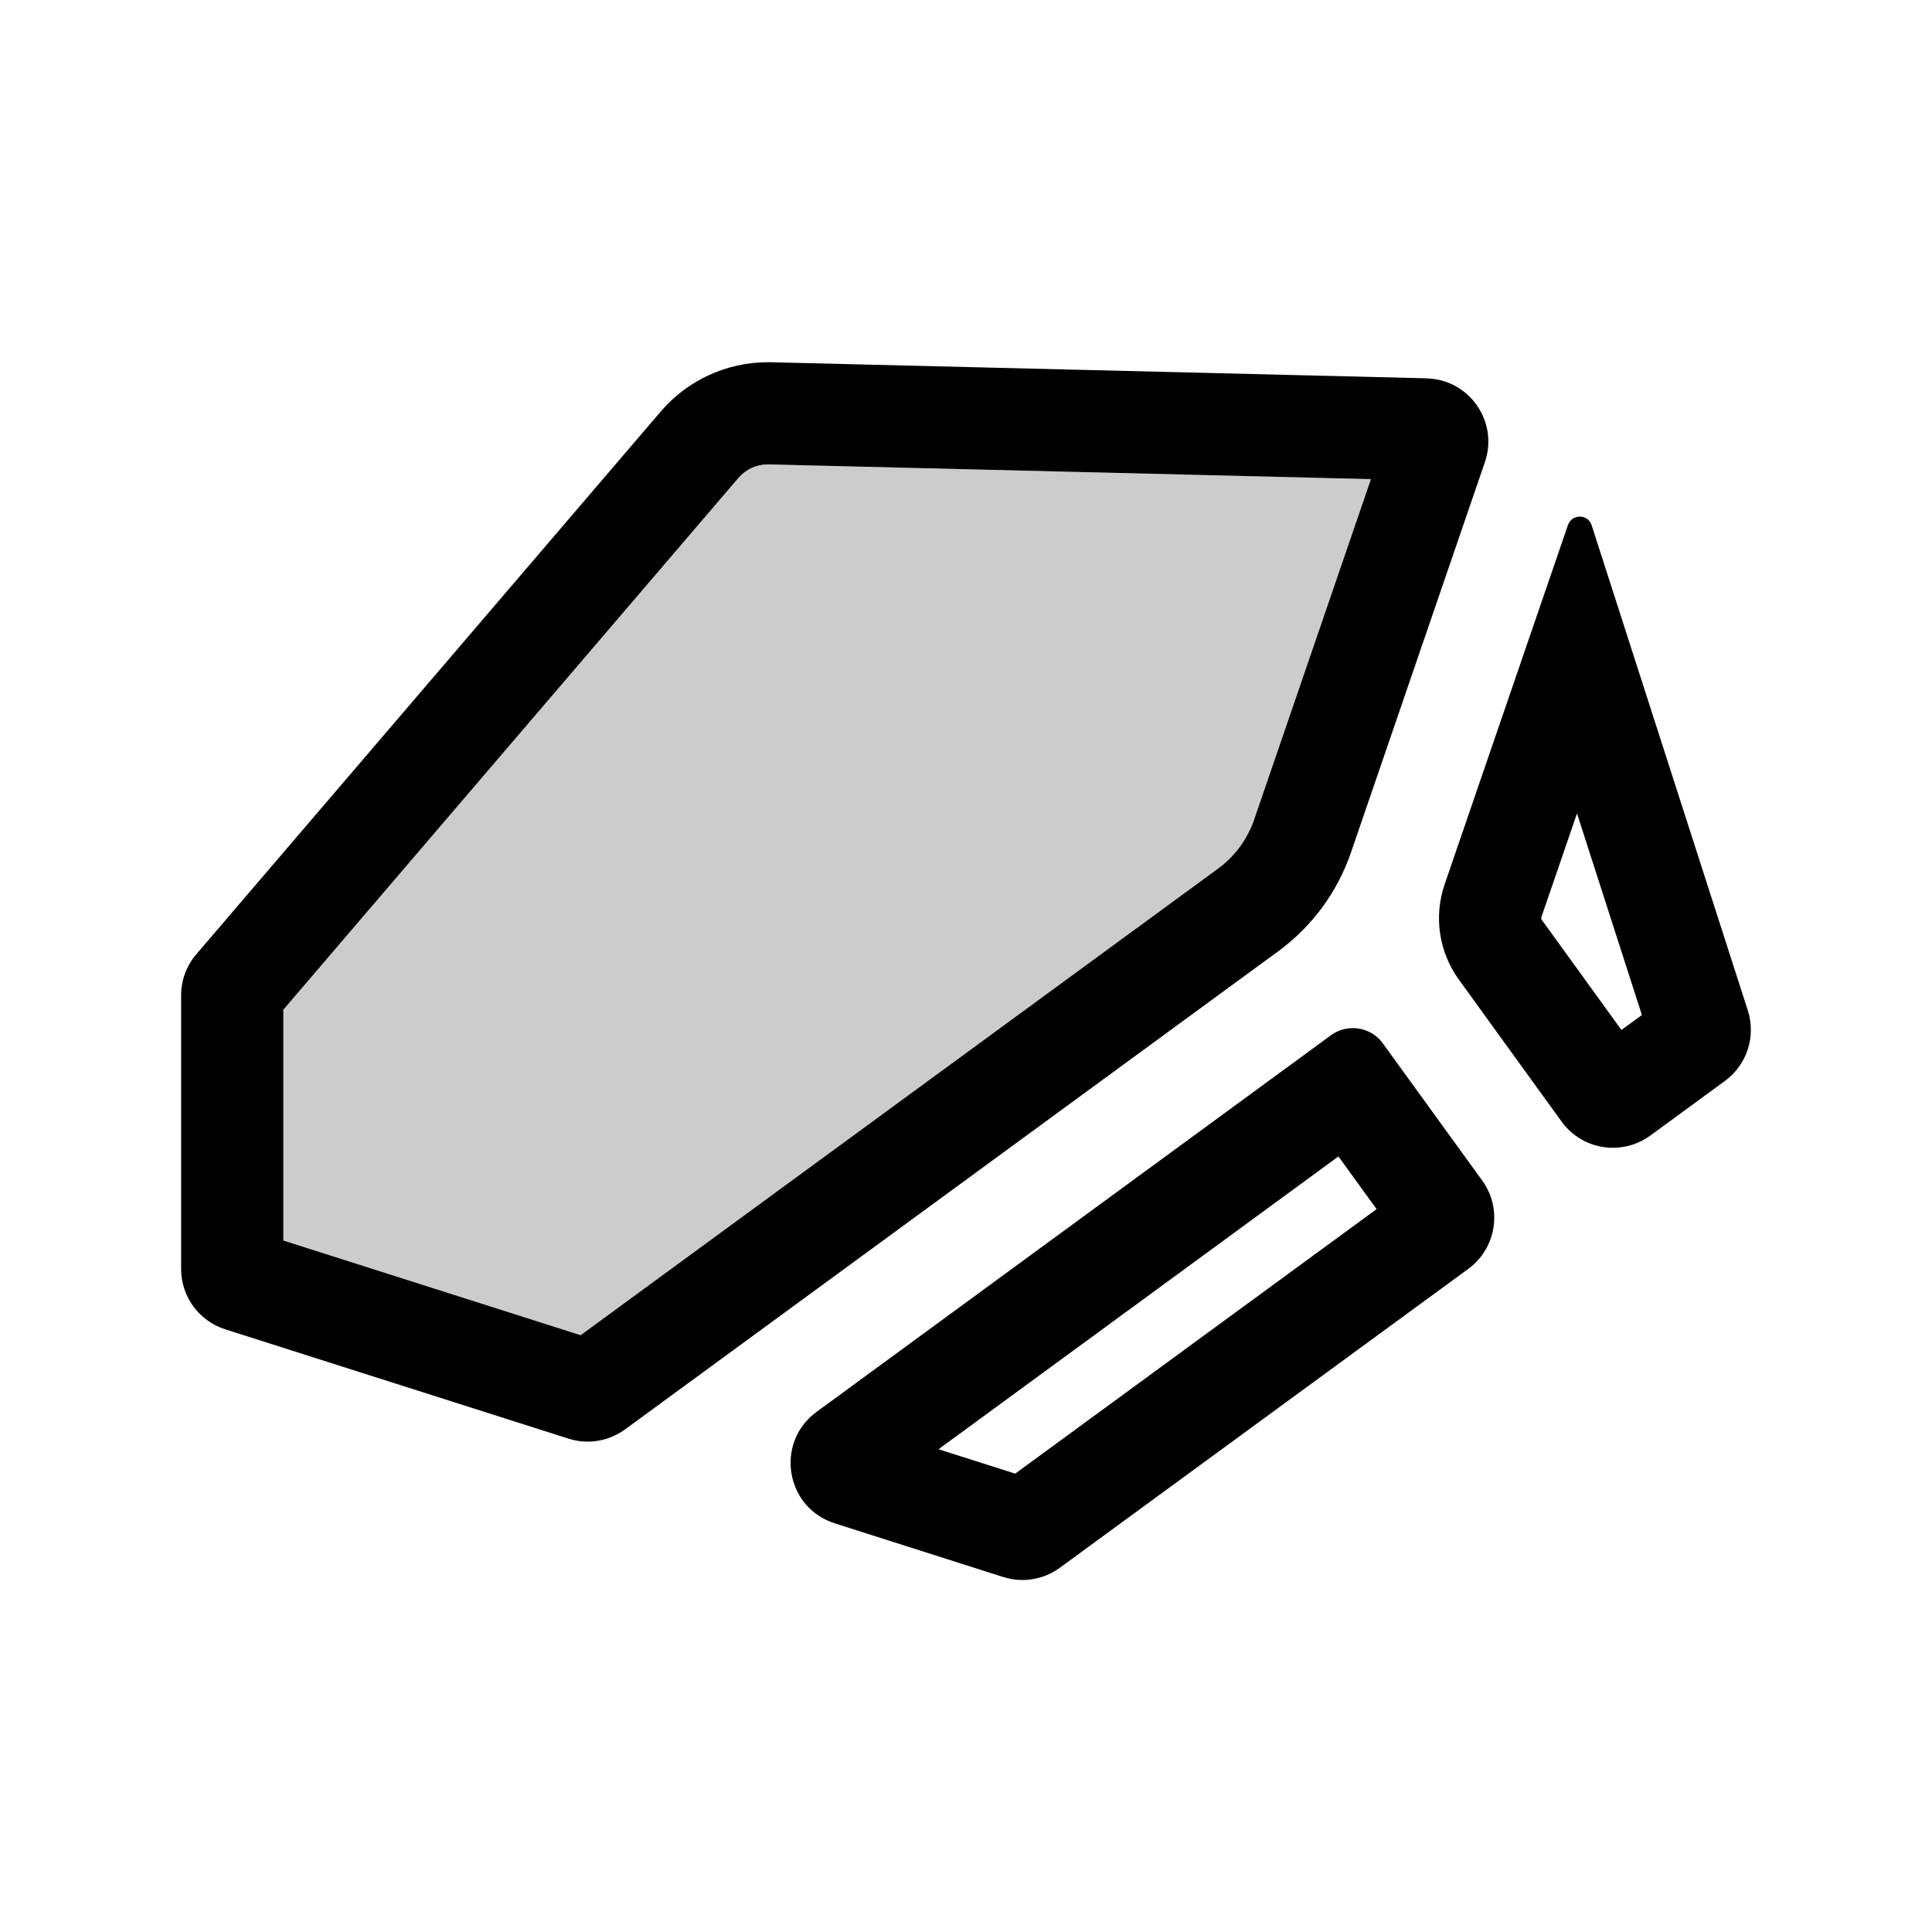 <svg width="32" height="32" viewBox="0 0 32 32" fill="none" xmlns="http://www.w3.org/2000/svg">
<g id="rock">
<g id="Group 1">
<path id="Vector" d="M26.12 13.473L27.195 16.812L26.856 17.059L25.536 15.235C25.527 15.224 25.525 15.208 25.529 15.194L26.12 13.473ZM26.166 8.557C26.084 8.557 26.002 8.604 25.97 8.697L23.929 14.644C23.744 15.179 23.833 15.77 24.165 16.228L25.865 18.577C26.07 18.86 26.391 19.011 26.716 19.011C26.93 19.011 27.147 18.945 27.335 18.808L28.571 17.903C28.936 17.636 29.088 17.165 28.949 16.735L26.363 8.7C26.333 8.605 26.249 8.556 26.166 8.556V8.557Z" fill="black"/>
<path id="Vector_2" d="M23.628 6.266L12.773 6C12.754 6 12.735 6 12.716 6C12.035 6 11.389 6.297 10.945 6.815L3.252 15.805C3.089 15.995 3 16.236 3 16.487V21.019C3 21.475 3.295 21.879 3.731 22.018L9.415 23.828C9.519 23.862 9.627 23.878 9.734 23.878C9.954 23.878 10.171 23.808 10.353 23.675L21.169 15.758C21.73 15.348 22.152 14.775 22.377 14.118L24.594 7.656C24.825 6.985 24.337 6.284 23.628 6.267V6.266ZM20.775 13.568C20.662 13.899 20.453 14.185 20.169 14.391L9.617 22.115L4.693 20.547V16.724L12.232 7.914C12.353 7.773 12.529 7.692 12.716 7.692H12.73L22.707 7.936L20.775 13.568Z" fill="black"/>
<path id="Vector_3" opacity="0.2" d="M22.707 7.936L20.775 13.568C20.662 13.899 20.453 14.185 20.169 14.391L9.617 22.115L4.693 20.547V16.724L12.232 7.914C12.353 7.773 12.529 7.692 12.716 7.692H12.73L22.707 7.936Z" fill="black"/>
<path id="Vector_4" d="M22.169 19.155L22.801 20.027L16.815 24.408L15.545 24.004L22.168 19.155M22.407 17.029C22.281 17.029 22.154 17.067 22.045 17.147L13.524 23.386C12.832 23.893 13.008 24.971 13.826 25.231L16.615 26.12C16.72 26.153 16.826 26.17 16.933 26.17C17.153 26.17 17.371 26.101 17.553 25.968L24.32 21.016C24.786 20.675 24.888 20.021 24.55 19.553L22.905 17.283C22.786 17.117 22.598 17.029 22.408 17.029H22.407Z" fill="black"/>
</g>
</g>
</svg>
